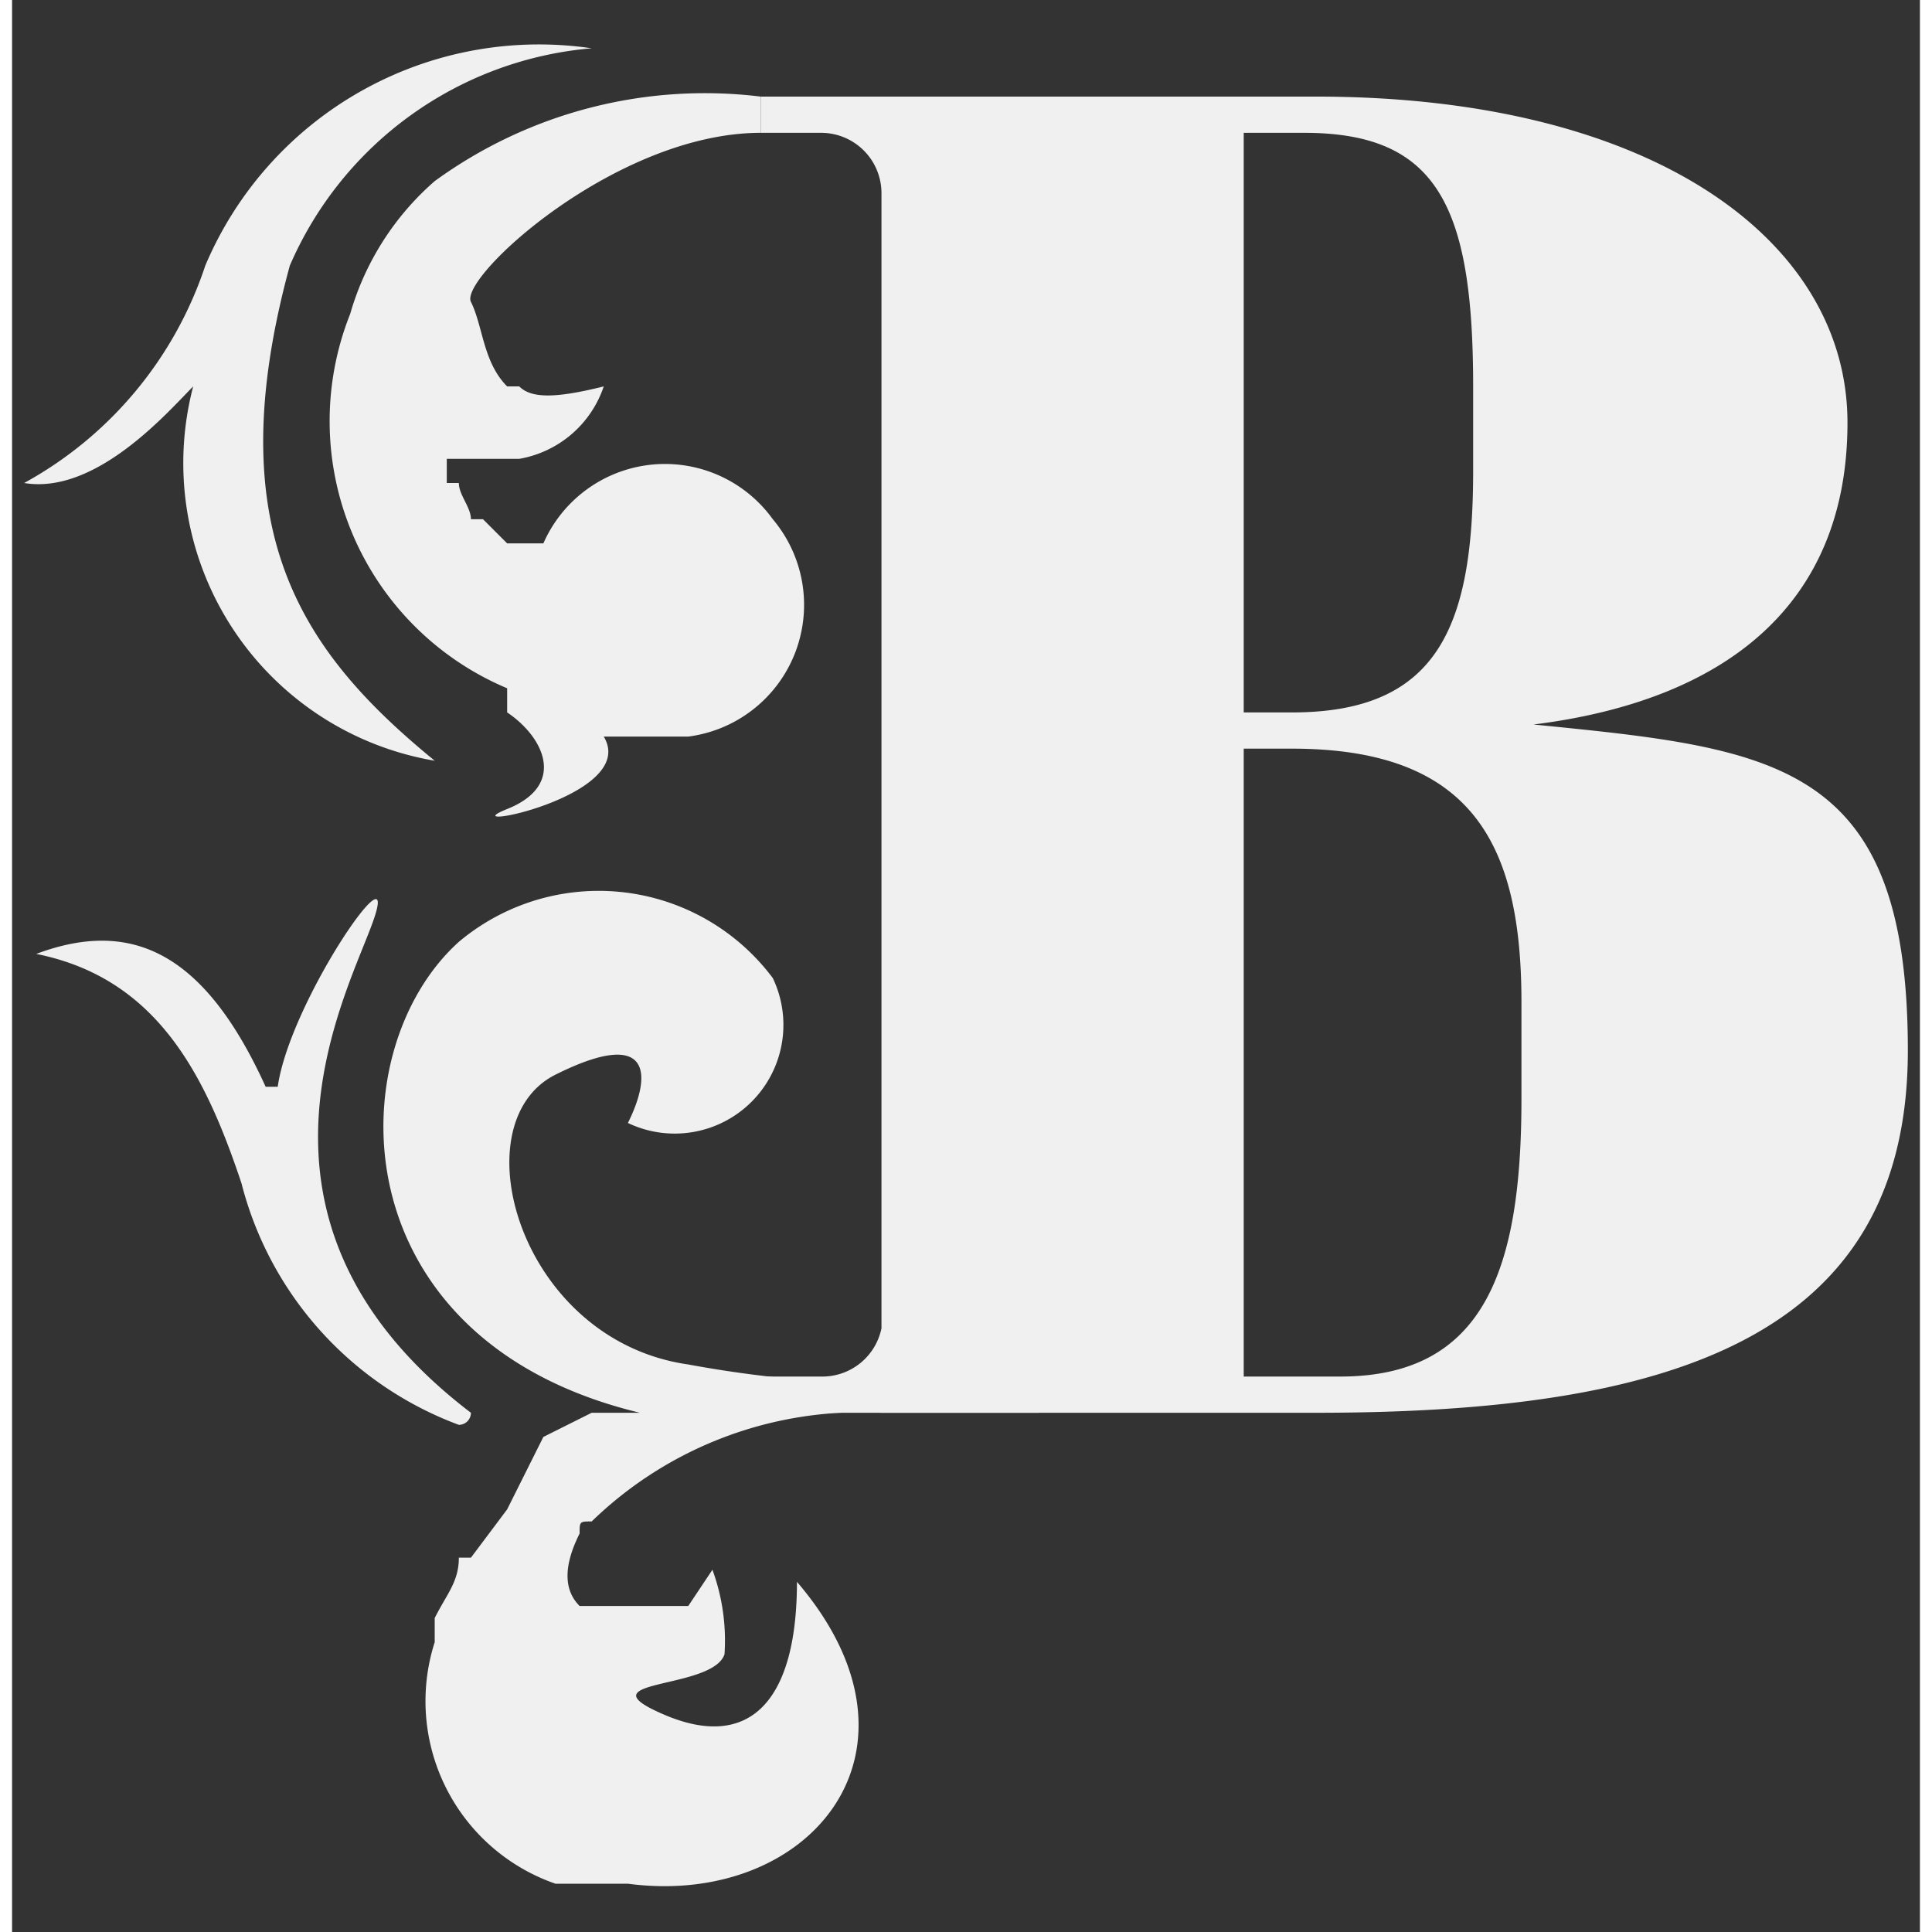 <svg xmlns="http://www.w3.org/2000/svg" width="19.2" height="19.2" viewBox="0 0 15.8 16"><rect x="0" y="0" width="15.8" height="16" fill="#333333" stroke="none"/><path fill="#f0f0f0" d="M4.1 5.7v.2c.3.2.5.6 0 .8s1.1-.1.8-.6h.7a1.1 1.1 0 0 0 .7-1.8 1.1 1.1 0 0 0-1.9.2h-.3l-.2-.2h-.1c0-.1-.1-.2-.1-.3h-.1v-.2h.6a.9.9 0 0 0 .7-.6c-.4.1-.6.1-.7 0h-.1c-.2-.2-.2-.5-.3-.7S5 1.1 6.2 1.1V.8a3.8 3.8 0 0 0-2.7.7 2.3 2.3 0 0 0-.7 1.1 2.4 2.4 0 0 0 1.3 3.1zm.3-1.9zm-.1.1zm.1-.1zm-.3.1zm0 0zm2 1.8zm-.4.2zm-.9.3zm.1-.1zM3.8 3.3zm.4.1zm0 .2zm-.1.2zm.2-.2zm-.2.1zm-.4.1zm.3.8zm.2.1zm.6.9h-.1m0-1.4zm1.4.1zm.2 0zm-.1.2zm.2.1zm0 0zm-1.1 1zm.8-.5zm-1.2.6zm.3-.2zm.3 0zm.8-.4zm-1.2.6zm0 .1zm0 .1zm.6-.2zm-.1 0zm-.2.1zm1-.5zm-.3.3zm-.4.2zm-.1 0zm-.5.2zm.1 0zm.4-.2zm-.2 0zm-.2.1zm-.1.1zm.2-.2zm0 0zm.9-.5zm-.9.5zm-.7.4zm.2-.1zm.1-.1zm.9-.5zm-.2.1zm-.8.3zm-.3.1zm.4-.2zm-.1 0zm-.3.1zm.1-.1zm-.1 0zm-.1 0zm-.7-2.2zm.4 8.9l-.3.4h-.1c0 .2-.1.3-.2.5v.2a1.6 1.6 0 0 0 1 2h.6c1.5.2 2.6-1.1 1.4-2.5 0 1-.4 1.4-1.1 1.1s.4-.2.5-.5a1.7 1.7 0 0 0-.1-.7l-.2.3h-.9q-.2-.2 0-.6c0-.1 0-.1.1-.1a3.2 3.2 0 0 1 2.4-.9h1.3v-.3a9.8 9.8 0 0 1-2.9-.1c-1.4-.2-1.9-2-1.1-2.4s.8 0 .6.4a.9.9 0 0 0 1.2-1.2 1.8 1.8 0 0 0-2.6-.3c-1 .9-1 3.3 1.5 3.9h-.4l-.4.2m1.9-3.4zm0-.4zm-.2 0zM6 7.8zm-.2-.1zm0 .4zm-.1-.5z"/><path fill="none" d="M10.6 6.2h-.4v5.2h.8c1.2 0 1.5-.9 1.5-2.3v-.8c0-1.3-.4-2.1-1.9-2.1zm1.5-2.3v-.7c0-1.5-.3-2.1-1.4-2.1h-.5v4.8h.4c1.2 0 1.5-.7 1.5-2z"/><path fill="#f0f0f0" d="M12.6 6c1.6-.2 2.6-1 2.6-2.5S13.6.8 10.8.8H6.2v.3h.5a.5.5 0 0 1 .5.5V11a.5.5 0 0 1-.5.4h-.5v.3h4.6c2.9 0 4.9-.6 4.9-3S14.6 6.2 12.6 6zm-2.4-4.9h.5c1.1 0 1.4.6 1.4 2.1v.7c0 1.3-.3 2-1.5 2h-.4zm2.3 8c0 1.4-.3 2.3-1.5 2.3h-.8V6.2h.4c1.5 0 1.9.8 1.9 2.1zm-8.7 2.6c-2.1-1.6-1-3.5-.8-4.1s-.7.7-.8 1.4h-.1C1.6 7.9 1 7.6.2 7.9c1 .2 1.4 1 1.7 1.9a2.9 2.9 0 0 0 1.8 2 .1.1 0 0 0 .1-.1zM2.3 2.2c-.6 2.2.1 3.2 1.2 4.1a2.5 2.5 0 0 1-2-3.1c-.2.2-.8.9-1.4.8a3.2 3.2 0 0 0 1.5-1.8A3 3 0 0 1 4.8.4a3 3 0 0 0-2.5 1.8z"/></svg>
